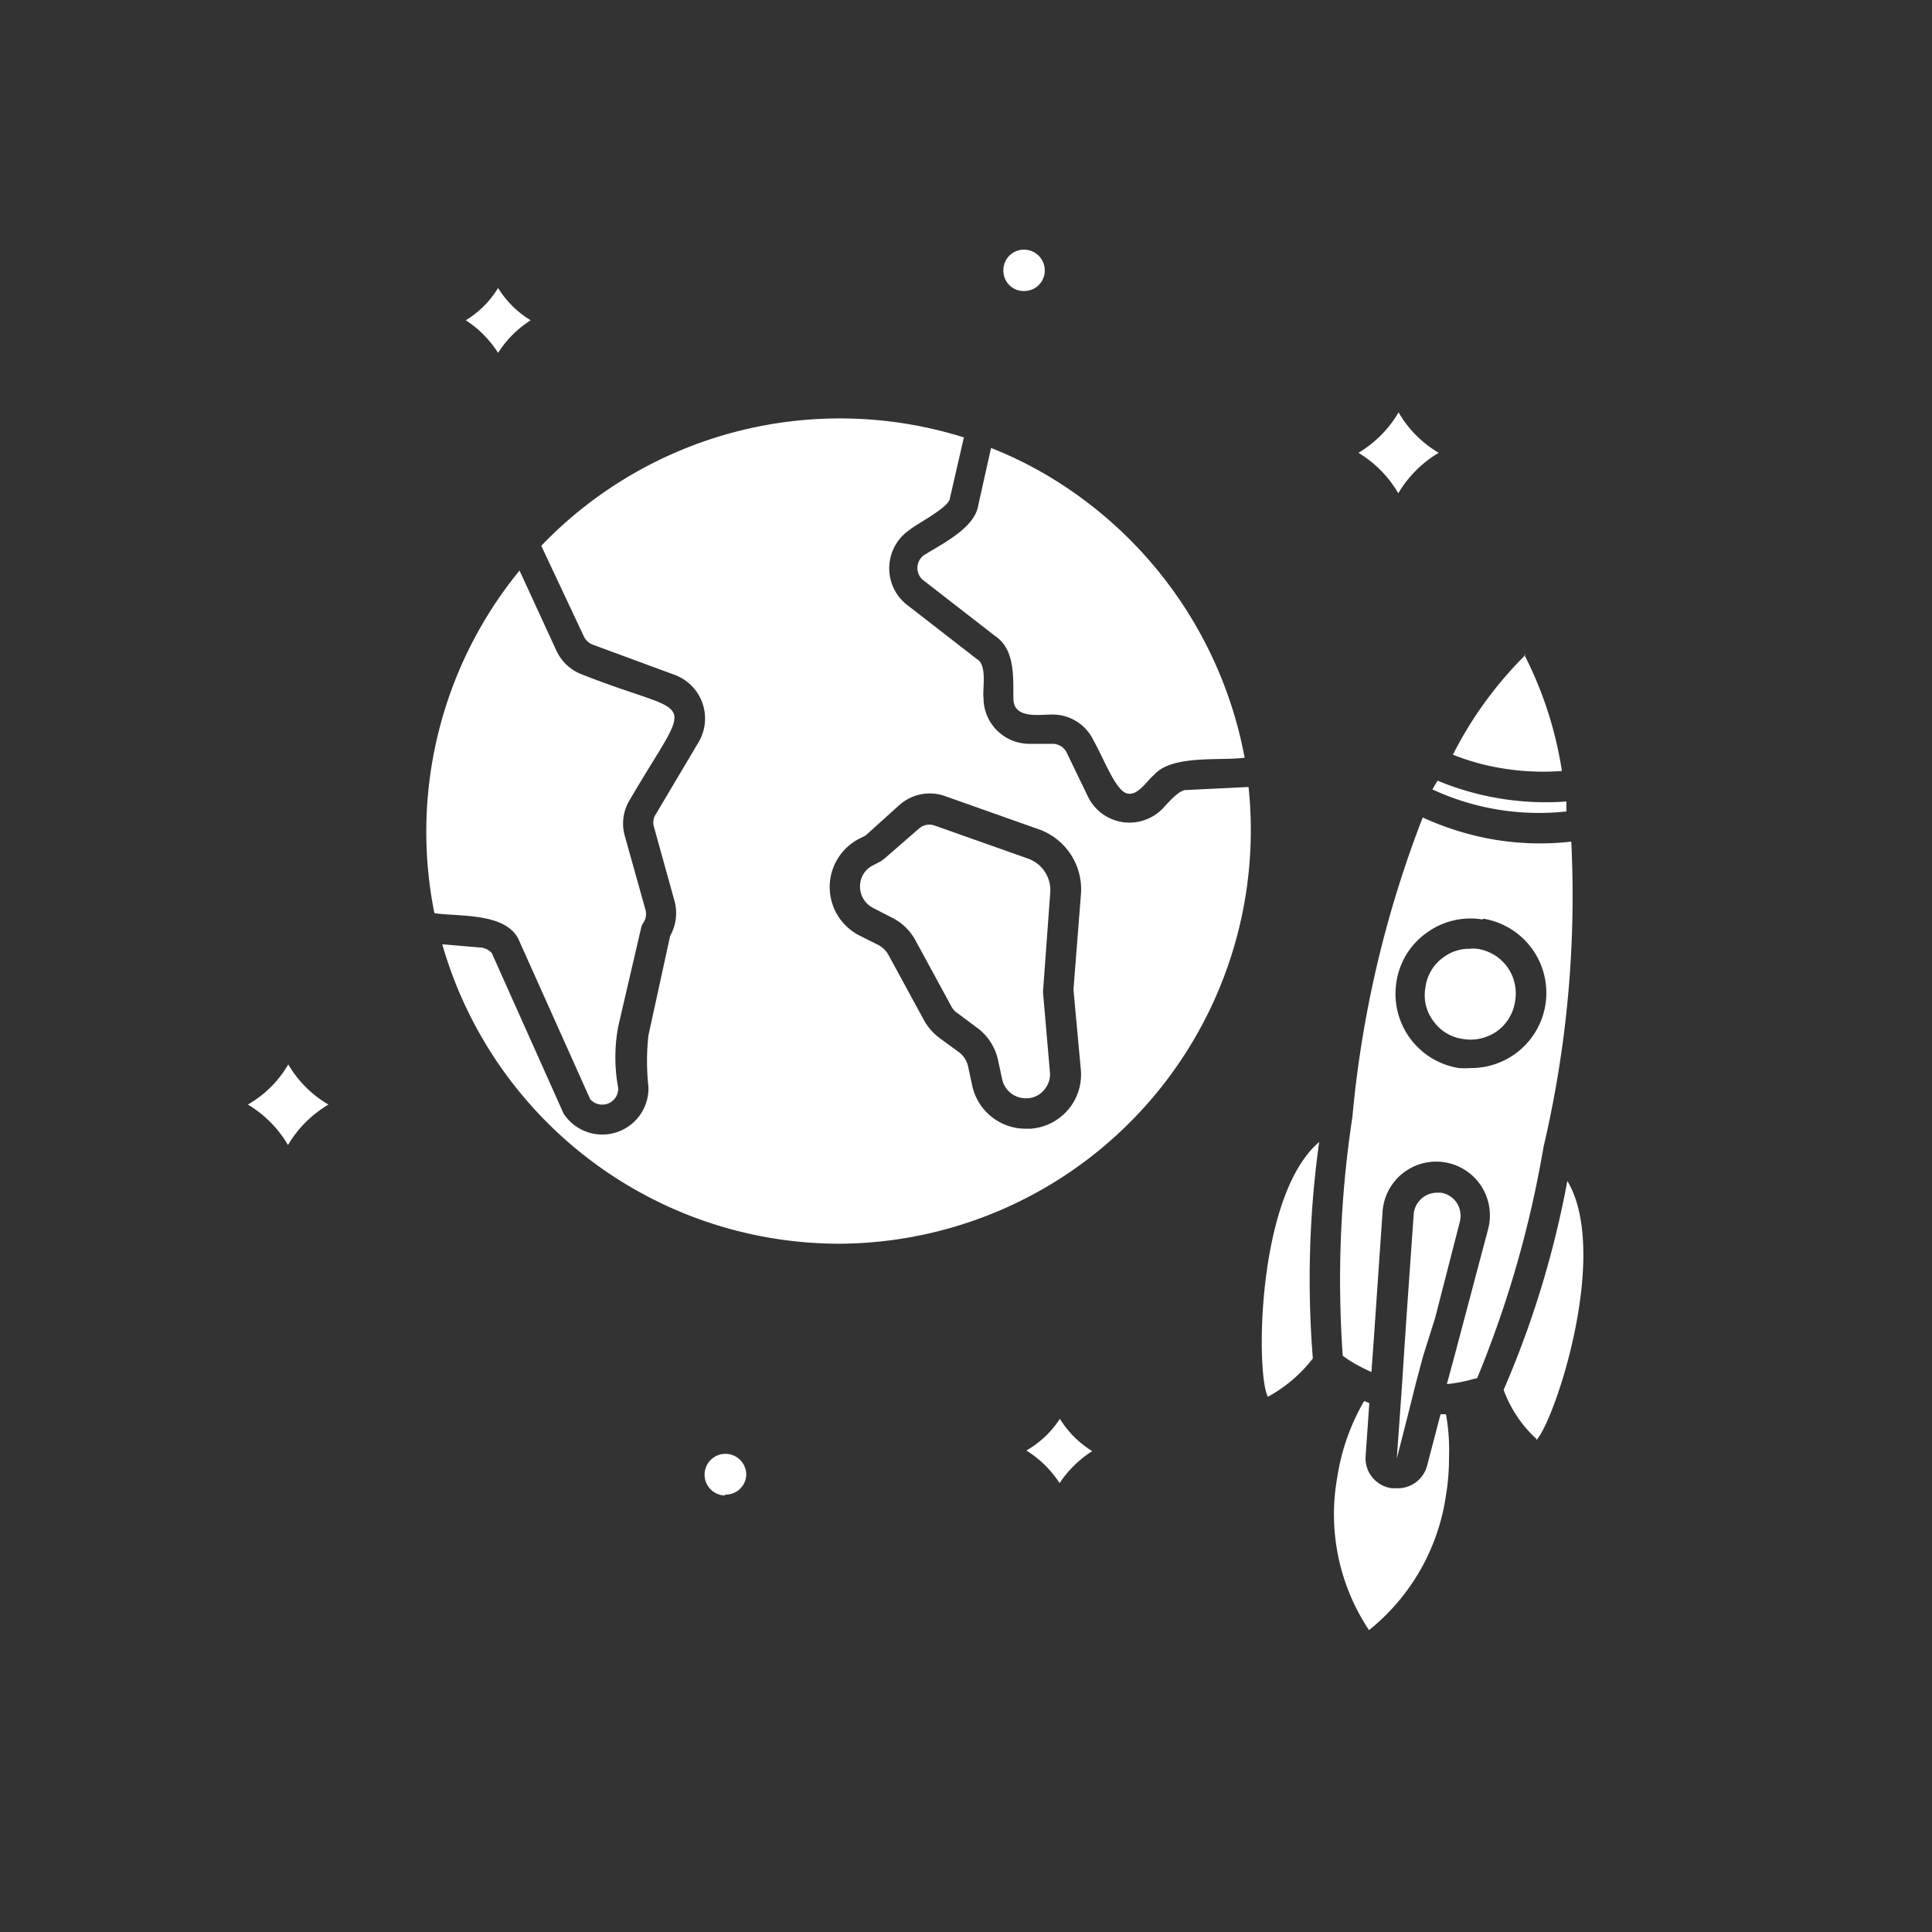 <svg xmlns="http://www.w3.org/2000/svg" viewBox="0 0 64 64" id="rocket">
  <rect x="0" y="0" width="64" height="64" fill="#333333" stroke="none"/>
  <path fill="#ffffff" d="M35.1,49.13A3.56,3.56,0,0,0,34,48.05,3.25,3.25,0,0,0,35.11,47a3.31,3.31,0,0,0,1.07,1.07A3.71,3.71,0,0,0,35.1,49.13ZM16.5,9.54a3.25,3.25,0,0,0,1.08,1.07,3.48,3.48,0,0,0-1.08,1.08,3.56,3.56,0,0,0-1.07-1.08A3.22,3.22,0,0,0,16.5,9.54Zm7.54,40a.69.69,0,1,1,.68-.68A.68.68,0,0,1,24,49.51ZM46.33,13.66A3.69,3.69,0,0,0,47.66,15a3.82,3.82,0,0,0-1.34,1.34A3.79,3.79,0,0,0,45,15,3.79,3.79,0,0,0,46.33,13.66ZM9.54,37.93a3.79,3.79,0,0,0-1.33-1.34,3.64,3.64,0,0,0,1.34-1.33,3.69,3.69,0,0,0,1.33,1.33A3.82,3.82,0,0,0,9.54,37.93ZM33.92,8.27a.69.69,0,0,1,.69.69.68.68,0,0,1-.69.68A.67.67,0,0,1,33.24,9,.68.68,0,0,1,33.92,8.27ZM43.49,45A4.76,4.76,0,0,1,42,46.27c-.4-.74-.38-6.67,1.7-8.44A32.82,32.82,0,0,0,43.49,45Zm7-23.32a12.66,12.66,0,0,1,1.25,3.86,8.35,8.35,0,0,1-1.86-.07A7.75,7.75,0,0,1,48.13,25,12.74,12.74,0,0,1,50.53,21.7Zm-2.87,4.18a9.33,9.33,0,0,0,4.27.69c0,.11,0,.22,0,.33a8.38,8.38,0,0,1-4.44-.73ZM48,48.29a7.41,7.41,0,0,1-.1,1.24A7,7,0,0,1,45.35,54a6.92,6.92,0,0,1-1.05-5.07,7.14,7.14,0,0,1,.89-2.52l.17.07-.12,1.73a1,1,0,0,0,.87,1.09h.17a1,1,0,0,0,1-.77l.44-1.68h.18A6.74,6.74,0,0,1,48,48.29Zm-.86-3.36-.24.9-.25,1-.38,1.49a0,0,0,0,1,0,0l0,0,.11-1.54.07-1,.06-.93.09-1.34.23-3.28a.77.77,0,0,1,.29-.55.78.78,0,0,1,.48-.17h.13a.77.77,0,0,1,.53.34.8.8,0,0,1,.1.62l-.82,3.19Zm1.75.73-.3.08a5,5,0,0,1-.66.11l.27-1L49.3,40.7a1.78,1.78,0,1,0-3.5-.57l-.29,4.22-.08,1.1a6.54,6.54,0,0,1-.59-.3,3.75,3.75,0,0,1-.36-.24A35.88,35.88,0,0,1,44.8,37a36.55,36.55,0,0,1,2.33-9.92,9.52,9.52,0,0,0,2.41.74,9.19,9.19,0,0,0,2.51.06A36.37,36.37,0,0,1,51.13,38,35.71,35.71,0,0,1,48.93,45.66Zm2,2a4.08,4.08,0,0,1-1.08-1.62,32.08,32.08,0,0,0,2.11-6.92C53.34,41.49,51.53,47,50.9,47.7ZM49.12,30.46a2.46,2.46,0,0,0-1.86.44,2.44,2.44,0,0,0-1,1.62,2.49,2.49,0,0,0,2.06,2.86,2.69,2.69,0,0,0,.4,0,2.49,2.49,0,0,0,.4-4.95Zm1.07,2.7a1.48,1.48,0,0,1-.6,1,1.51,1.51,0,0,1-1.11.26,1.44,1.44,0,0,1-1-.6,1.41,1.41,0,0,1-.26-1.11,1.44,1.44,0,0,1,.6-1,1.41,1.41,0,0,1,.86-.28,1.06,1.06,0,0,1,.25,0A1.49,1.49,0,0,1,50.19,33.16ZM32.41,16.72l.42-1.88a12.87,12.87,0,0,1,1.55.73,13.81,13.81,0,0,1,6.85,9.53c-.77.11-2.42-.11-3,.57-.24.19-.54.72-.91.61s-.76-1.16-1.09-1.74a1.5,1.5,0,0,0-1.38-.87c-.43,0-1.27.15-1.28-.52s.07-1.62-.59-2.07l-2.37-1.84a.52.52,0,0,1,0-.85C31.23,18,32.3,17.49,32.41,16.72ZM17.21,18.9l1.22,2.65a1.53,1.53,0,0,0,.87.8c3.8,1.5,3.7.49,1.56,4.15a1.5,1.5,0,0,0-.16,1.2l.68,2.43a.52.52,0,0,1-.07.44.46.46,0,0,0-.07.16L20.48,34a5.55,5.55,0,0,0,0,2.05.53.53,0,0,1-.93.36L17.17,31.1c-.45-.88-2-.73-2.78-.85A13.67,13.67,0,0,1,17.21,18.9ZM27.79,41.2a13.69,13.69,0,0,1-13.14-9.92l1.28.11a.55.55,0,0,1,.36.18l2.38,5.32A1.53,1.53,0,0,0,21.48,36a7.77,7.77,0,0,1,0-1.7L22.2,31a1.53,1.53,0,0,0,.14-1.17l-.68-2.45a.48.48,0,0,1,.06-.4l1.43-2.41a1.54,1.54,0,0,0-.79-2.21l-2.71-1a.54.54,0,0,1-.31-.28l-1.41-3a13.71,13.71,0,0,1,14-3.59l-.46,2c0,.31-1.12.87-1.32,1.05A1.54,1.54,0,0,0,30,20l2.37,1.84c.34.19.17,1,.21,1.28a1.52,1.52,0,0,0,1.52,1.52h.76a.52.52,0,0,1,.48.3l.7,1.45a1.53,1.53,0,0,0,2.46.41c.16-.16.55-.65.81-.63l2.05-.1A13.7,13.7,0,0,1,27.79,41.2Zm6.59-13.74L31.3,26.37a1.51,1.51,0,0,0-1.52.31h0l-1.11,1-.2.1a1.8,1.8,0,0,0,0,3.21l.62.31a.83.83,0,0,1,.34.33l1.18,2.17a1.85,1.85,0,0,0,.52.59l.63.46a.81.81,0,0,1,.31.48l.14.65A1.81,1.81,0,0,0,34,37.39h.14a1.8,1.8,0,0,0,1.66-2l-.24-2.61.25-3.19A2.11,2.11,0,0,0,34.38,27.46Zm.4,8.06a.77.77,0,0,1-.19.58.74.74,0,0,1-.55.28.8.8,0,0,1-.84-.62l-.14-.65a1.81,1.81,0,0,0-.7-1.07l-.63-.47a.64.64,0,0,1-.23-.26l-1.18-2.17a1.78,1.78,0,0,0-.77-.74l-.62-.32a.79.79,0,0,1-.44-.71.77.77,0,0,1,.44-.71l.25-.13.11-.08,1.15-1a.52.52,0,0,1,.53-.1l3.08,1.09a1.11,1.11,0,0,1,.74,1.14l-.24,3.28Z" class="color231f20 svgShape"></path>
</svg>
